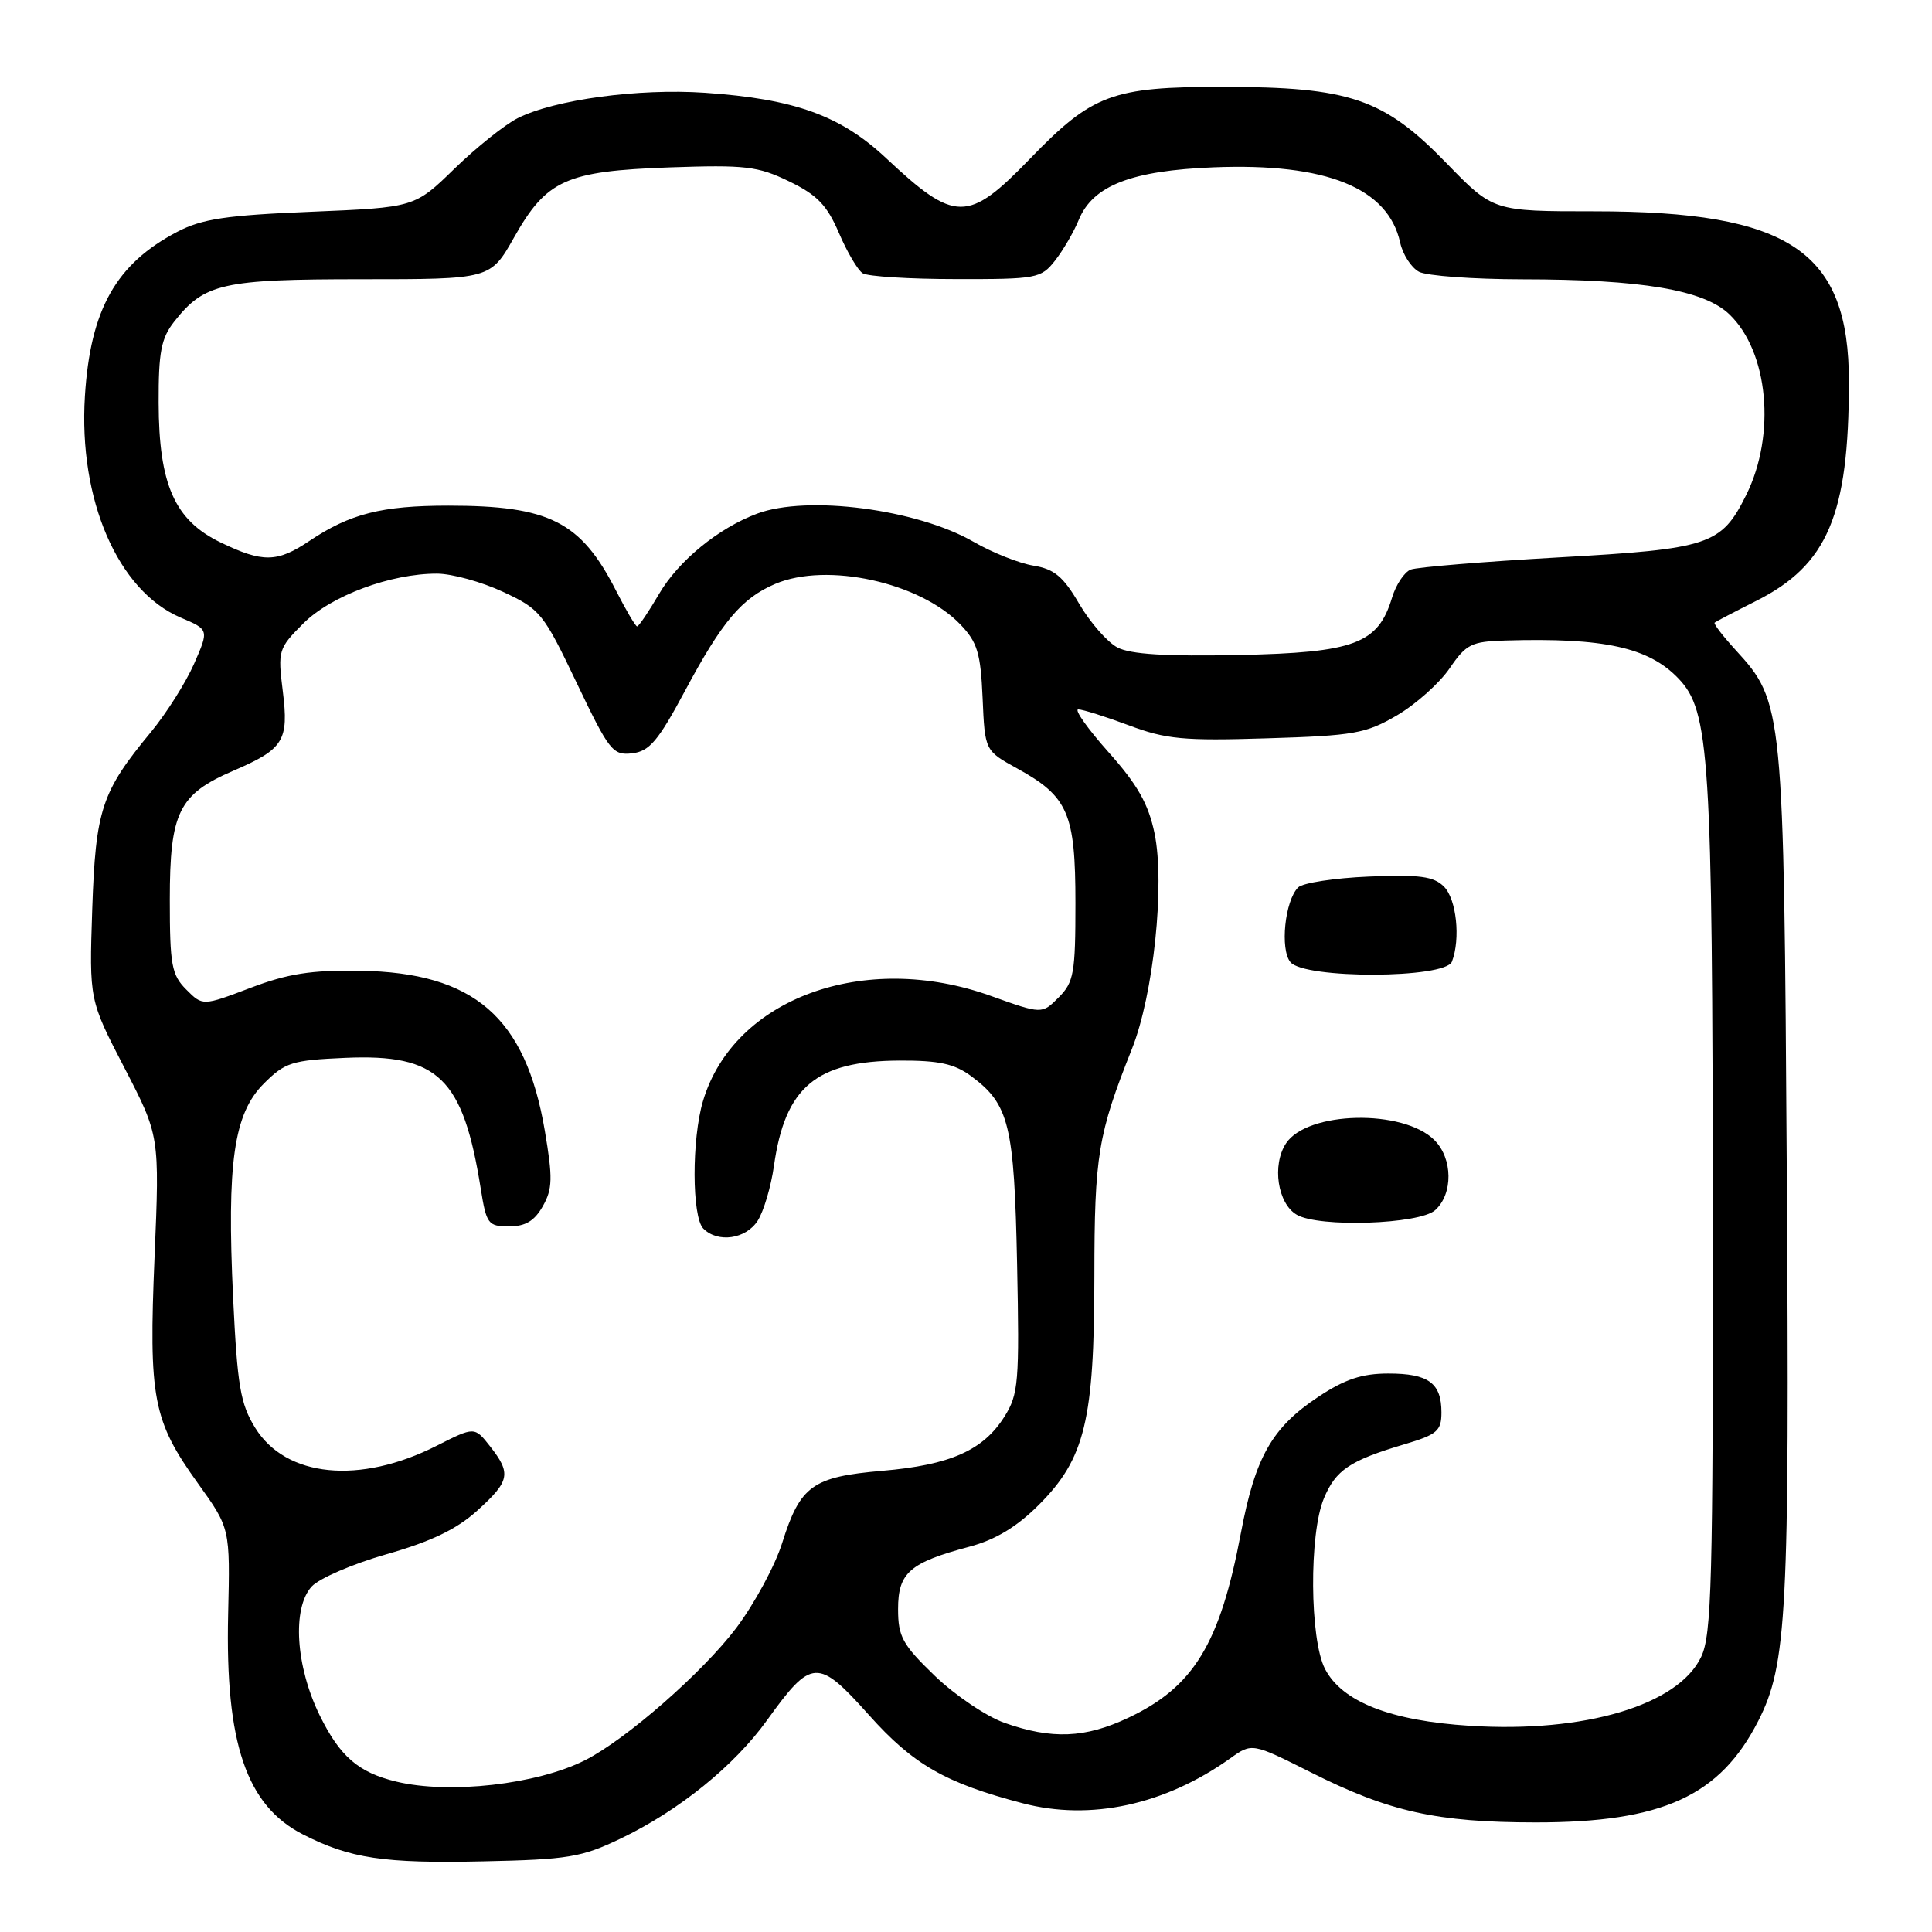 <?xml version="1.0" encoding="UTF-8" standalone="no"?>
<!DOCTYPE svg PUBLIC "-//W3C//DTD SVG 1.1//EN" "http://www.w3.org/Graphics/SVG/1.1/DTD/svg11.dtd" >
<svg xmlns="http://www.w3.org/2000/svg" xmlns:xlink="http://www.w3.org/1999/xlink" version="1.1" viewBox="0 0 256 256">
 <g >
 <path fill="currentColor"
d=" M 82.26 243.61 C 89.96 239.92 97.31 233.97 101.65 227.92 C 107.55 219.72 108.37 219.68 115.14 227.25 C 121.01 233.82 125.27 236.26 135.50 238.94 C 144.49 241.30 154.33 239.17 163.00 233.00 C 165.90 230.93 165.90 230.93 173.70 234.85 C 184.10 240.08 190.36 241.47 203.50 241.48 C 220.27 241.48 227.90 238.00 232.98 228.03 C 236.78 220.59 237.14 213.74 236.76 155.49 C 236.37 93.65 236.31 93.05 229.98 86.13 C 228.29 84.28 227.03 82.65 227.20 82.50 C 227.36 82.36 229.83 81.07 232.69 79.63 C 242.17 74.87 244.98 68.25 244.99 50.65 C 245.01 33.26 237.17 28.00 211.25 28.00 C 197.86 28.00 197.86 28.00 191.68 21.63 C 183.34 13.04 178.88 11.52 162.00 11.51 C 147.38 11.50 144.75 12.48 136.50 21.01 C 128.25 29.54 126.57 29.54 117.40 20.94 C 111.37 15.30 105.30 13.11 93.41 12.29 C 84.60 11.69 73.51 13.19 68.59 15.66 C 66.89 16.52 63.12 19.53 60.22 22.35 C 54.94 27.49 54.94 27.49 41.22 28.06 C 29.98 28.52 26.78 29.00 23.50 30.71 C 15.36 34.97 11.97 41.00 11.25 52.49 C 10.39 66.21 15.61 78.27 23.93 81.83 C 27.70 83.43 27.70 83.43 25.71 87.97 C 24.61 90.46 22.04 94.53 20.00 97.00 C 13.44 104.93 12.67 107.26 12.22 120.50 C 11.82 132.50 11.82 132.50 16.49 141.50 C 21.15 150.50 21.15 150.50 20.48 166.53 C 19.69 185.32 20.25 188.23 26.24 196.57 C 30.50 202.50 30.50 202.50 30.23 213.94 C 29.84 230.99 32.65 239.25 40.14 243.07 C 46.39 246.26 50.83 246.93 64.00 246.64 C 75.29 246.40 77.06 246.11 82.26 243.61 Z  M 52.50 236.07 C 47.48 234.86 45.04 232.74 42.36 227.29 C 39.18 220.80 38.69 213.11 41.29 210.23 C 42.27 209.15 46.76 207.21 51.26 205.93 C 57.12 204.26 60.51 202.63 63.22 200.18 C 67.57 196.25 67.77 195.25 64.94 191.65 C 62.88 189.03 62.88 189.03 57.86 191.57 C 47.66 196.74 37.88 195.77 33.81 189.19 C 31.85 186.02 31.45 183.63 30.89 172.01 C 30.04 154.05 30.97 147.57 34.96 143.58 C 37.77 140.77 38.68 140.48 45.76 140.17 C 58.07 139.63 61.36 142.81 63.70 157.50 C 64.45 162.20 64.68 162.50 67.46 162.50 C 69.63 162.50 70.82 161.78 71.93 159.82 C 73.22 157.53 73.25 156.09 72.19 149.82 C 69.63 134.76 62.81 128.86 47.71 128.63 C 41.25 128.53 38.15 129.01 33.18 130.90 C 26.85 133.30 26.85 133.30 24.68 131.12 C 22.74 129.18 22.50 127.87 22.50 119.22 C 22.50 107.64 23.68 105.25 30.89 102.14 C 37.61 99.25 38.29 98.16 37.47 91.57 C 36.80 86.21 36.88 85.92 40.19 82.61 C 43.86 78.94 51.78 75.99 57.93 76.01 C 59.89 76.02 63.82 77.10 66.65 78.42 C 71.59 80.72 72.00 81.23 76.41 90.48 C 80.72 99.50 81.19 100.11 83.76 99.82 C 86.05 99.55 87.20 98.20 90.75 91.57 C 95.69 82.33 98.28 79.26 102.72 77.37 C 109.56 74.45 121.91 77.16 127.26 82.75 C 129.51 85.10 129.94 86.53 130.20 92.49 C 130.50 99.47 130.50 99.47 134.79 101.83 C 141.54 105.55 142.50 107.77 142.50 119.67 C 142.50 128.94 142.29 130.15 140.28 132.16 C 138.06 134.39 138.06 134.39 131.28 131.96 C 114.55 125.95 97.23 132.27 93.16 145.86 C 91.64 150.92 91.67 161.27 93.20 162.80 C 95.13 164.73 98.83 164.19 100.40 161.75 C 101.19 160.51 102.16 157.25 102.55 154.50 C 104.03 144.02 108.12 140.59 119.18 140.53 C 124.42 140.51 126.46 140.95 128.68 142.59 C 133.73 146.33 134.39 149.03 134.77 167.50 C 135.09 183.16 134.96 184.75 133.10 187.70 C 130.29 192.18 125.91 194.12 116.90 194.89 C 107.66 195.69 106.04 196.85 103.65 204.43 C 102.71 207.44 99.97 212.50 97.57 215.70 C 93.12 221.60 82.94 230.51 77.50 233.25 C 71.12 236.46 59.53 237.77 52.50 236.07 Z  M 133.11 228.29 C 130.70 227.44 126.54 224.63 123.86 222.05 C 119.58 217.92 119.00 216.87 119.00 213.21 C 119.00 208.39 120.52 207.06 128.47 204.94 C 131.91 204.02 134.72 202.33 137.65 199.40 C 143.76 193.29 145.00 188.19 145.01 169.07 C 145.02 153.08 145.48 150.31 149.98 139.00 C 152.85 131.80 154.38 117.17 152.98 110.41 C 152.17 106.52 150.73 103.97 146.88 99.66 C 144.11 96.55 142.31 94.00 142.88 94.00 C 143.46 94.00 146.47 94.95 149.58 96.11 C 154.51 97.96 156.84 98.18 167.90 97.83 C 179.44 97.48 180.98 97.20 185.12 94.78 C 187.62 93.31 190.75 90.51 192.08 88.56 C 194.28 85.34 194.96 85.00 199.50 84.87 C 212.55 84.48 218.46 85.78 222.40 89.90 C 226.54 94.22 226.91 100.03 226.96 161.85 C 226.99 209.56 226.81 216.61 225.41 219.55 C 222.38 225.94 209.98 229.64 194.80 228.68 C 184.24 228.02 177.83 225.50 175.57 221.14 C 173.54 217.22 173.45 203.26 175.42 198.55 C 176.99 194.78 178.85 193.53 186.08 191.38 C 190.43 190.09 191.00 189.60 191.00 187.16 C 191.00 183.26 189.29 182.00 183.97 182.00 C 180.48 182.00 178.21 182.75 174.71 185.07 C 168.55 189.15 166.33 193.05 164.43 203.11 C 161.66 217.81 158.18 223.53 149.50 227.62 C 143.78 230.32 139.37 230.50 133.11 228.29 Z  M 190.17 160.35 C 192.56 158.19 192.51 153.51 190.07 151.07 C 185.93 146.93 173.22 147.21 170.40 151.51 C 168.52 154.37 169.29 159.49 171.83 160.96 C 174.76 162.68 188.09 162.23 190.17 160.35 Z  M 192.39 127.42 C 193.55 124.40 192.99 119.13 191.33 117.48 C 189.98 116.12 188.10 115.87 181.38 116.15 C 176.83 116.34 172.61 116.99 172.01 117.59 C 170.25 119.35 169.59 125.80 170.99 127.49 C 172.86 129.74 191.53 129.68 192.39 127.42 Z  M 148.06 85.79 C 146.72 85.08 144.45 82.48 143.00 80.01 C 140.89 76.40 139.70 75.40 136.94 74.95 C 135.05 74.64 131.47 73.22 129.00 71.79 C 121.48 67.46 106.96 65.57 100.32 68.06 C 95.19 69.98 89.91 74.30 87.34 78.68 C 85.95 81.06 84.64 83.00 84.42 83.00 C 84.21 83.00 82.95 80.86 81.62 78.25 C 76.96 69.11 72.80 67.00 59.41 67.00 C 50.58 67.00 46.38 68.07 41.02 71.66 C 36.72 74.55 34.83 74.58 29.20 71.86 C 23.14 68.92 21.05 64.21 21.02 53.38 C 21.00 46.65 21.35 44.82 23.09 42.61 C 27.08 37.54 29.47 37.00 47.94 37.00 C 64.98 37.00 64.98 37.00 68.11 31.47 C 72.42 23.83 74.98 22.67 88.71 22.18 C 98.76 21.83 100.41 22.02 104.56 24.03 C 108.27 25.82 109.58 27.18 111.16 30.86 C 112.24 33.39 113.66 35.80 114.31 36.21 C 114.97 36.63 120.53 36.98 126.68 36.98 C 137.37 37.00 137.94 36.89 139.79 34.54 C 140.85 33.19 142.28 30.75 142.95 29.11 C 144.83 24.58 149.92 22.60 160.83 22.17 C 175.74 21.58 183.94 24.89 185.53 32.15 C 185.88 33.73 187.00 35.46 188.02 36.01 C 189.03 36.55 195.19 37.00 201.68 37.01 C 217.54 37.02 225.75 38.41 229.14 41.64 C 234.33 46.60 235.35 57.58 231.39 65.57 C 228.08 72.23 226.57 72.73 206.49 73.86 C 196.58 74.42 187.78 75.15 186.93 75.47 C 186.09 75.80 184.97 77.47 184.45 79.20 C 182.60 85.31 179.51 86.47 164.18 86.79 C 154.48 86.99 149.79 86.70 148.06 85.79 Z "/>
</g>
</svg>